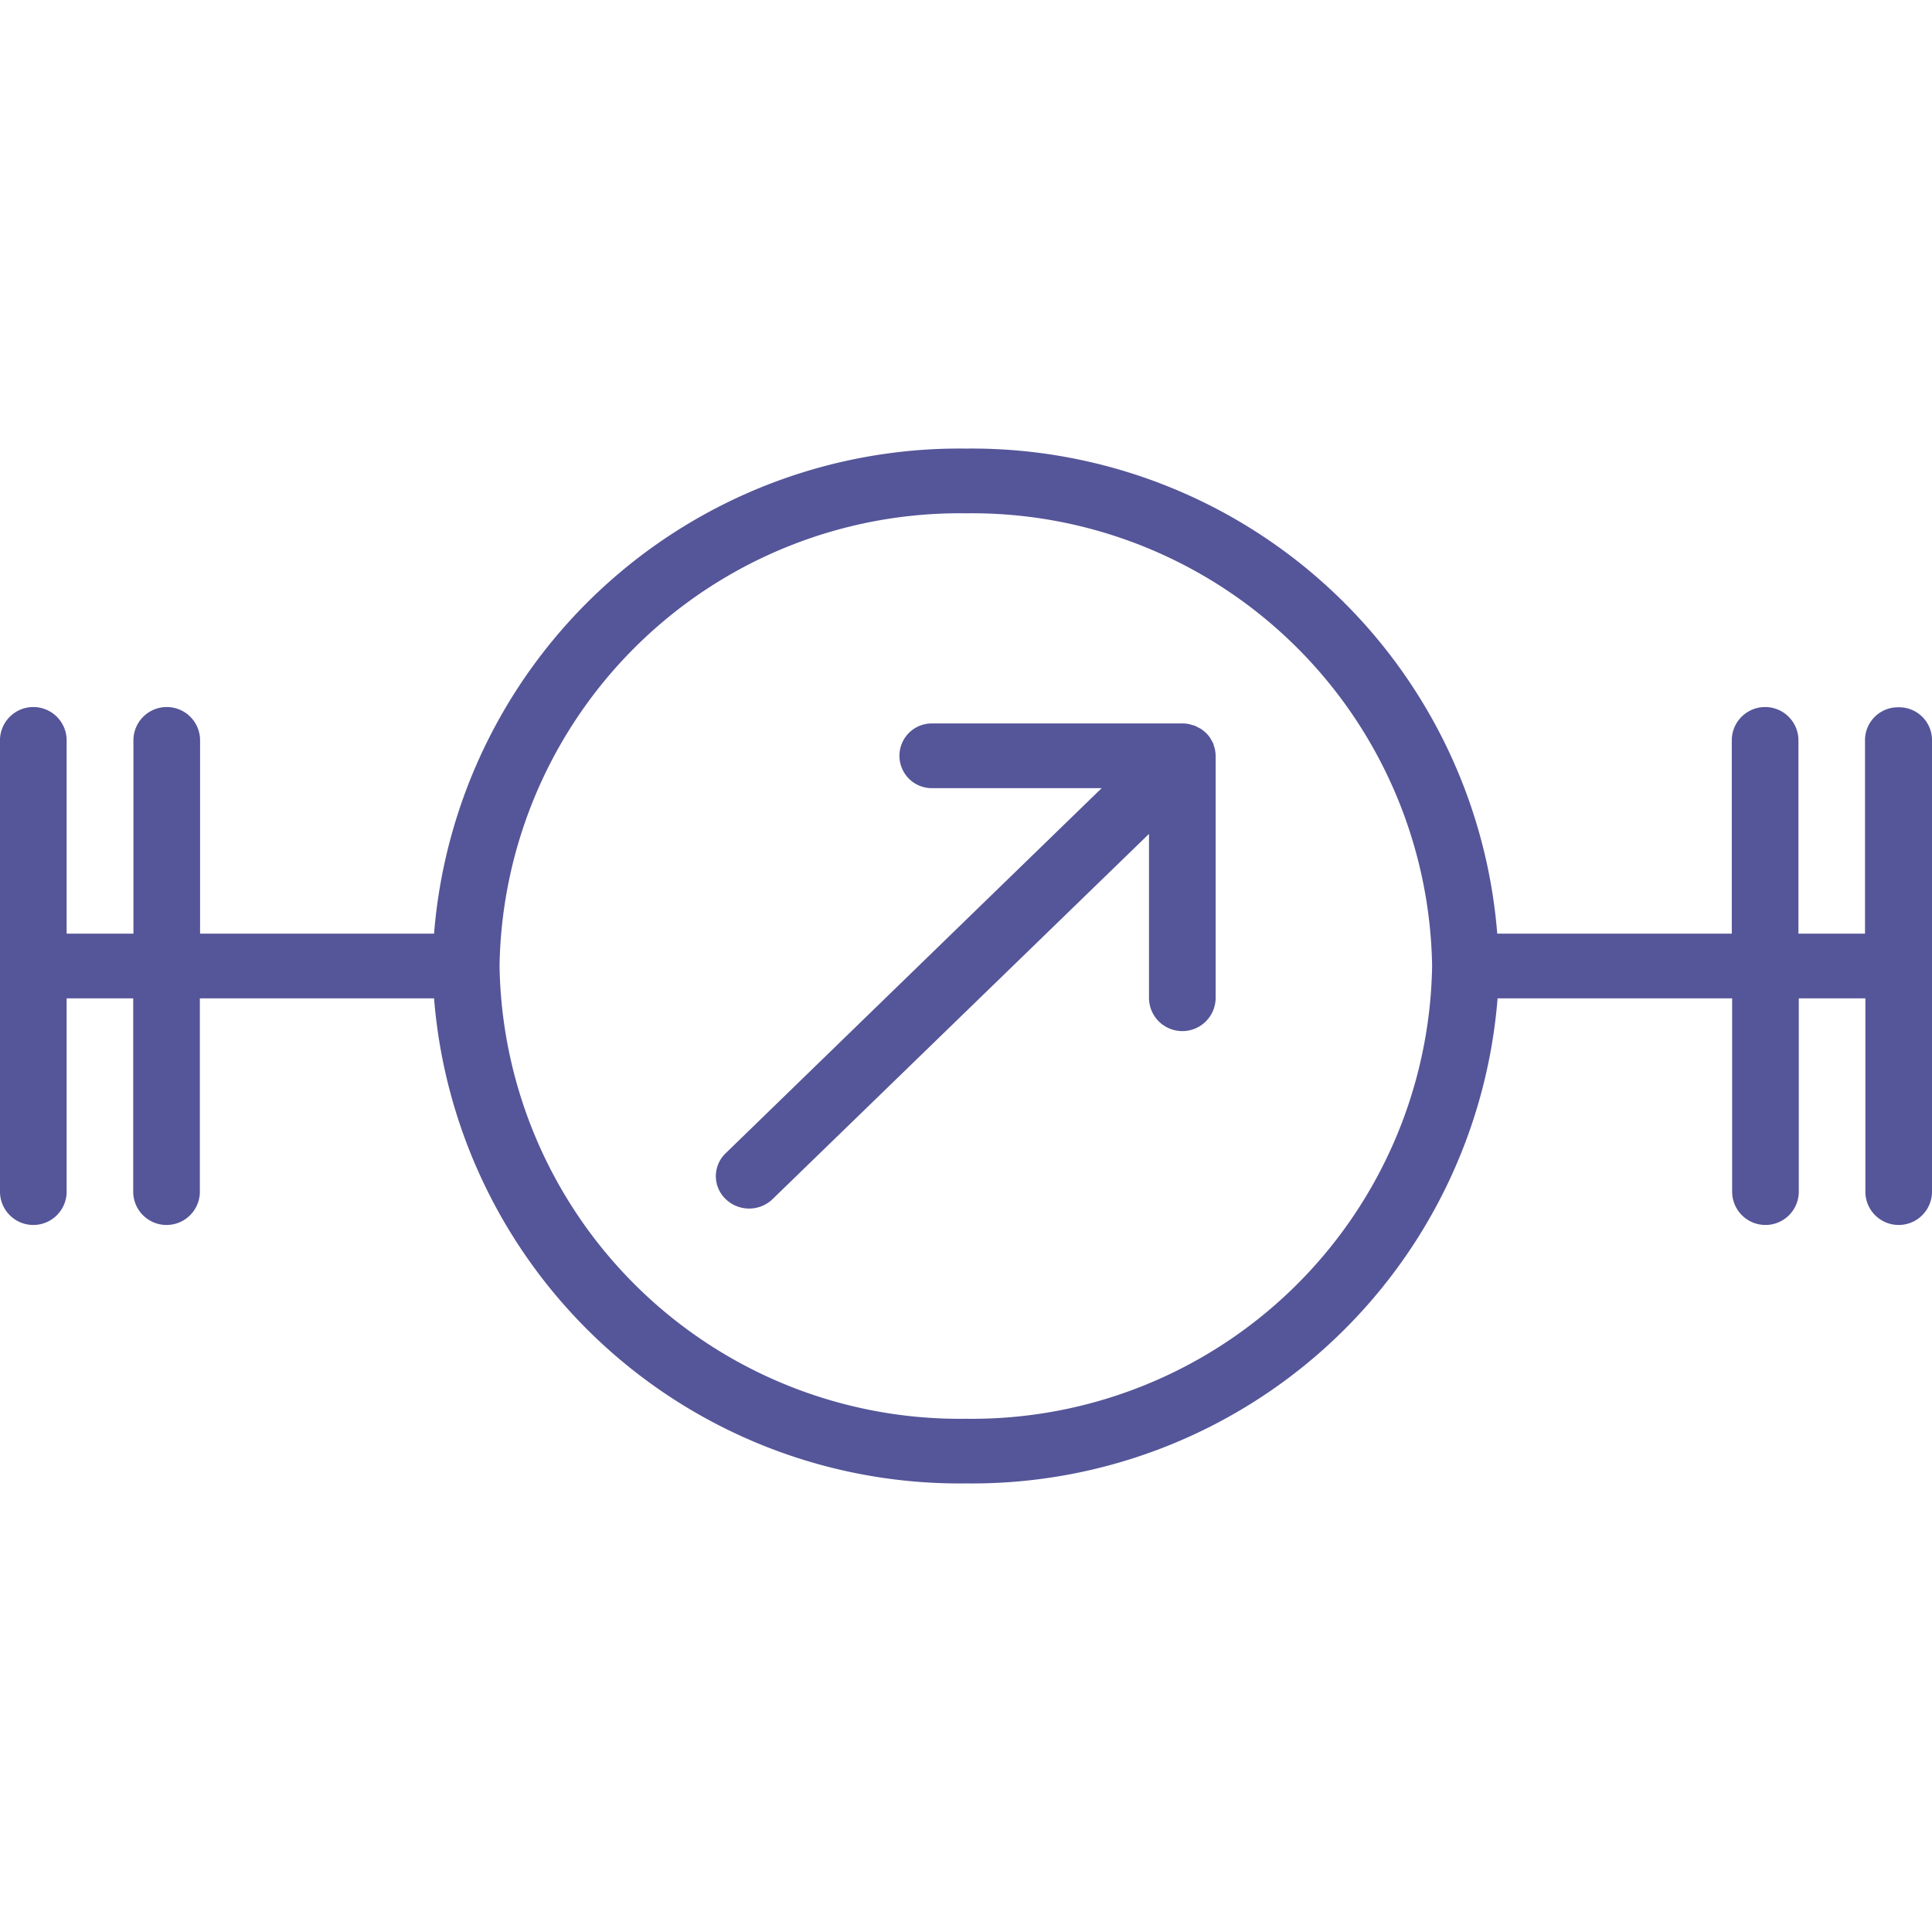 <?xml version="1.0" encoding="UTF-8" standalone="no"?>
<svg
   width="128"
   height="128"
   viewBox="0 0 128 128"
   version="1.1"
   id="svg1"
   sodipodi:docname="Nearley.svg"
   inkscape:version="1.3.2 (091e20e, 2023-11-25, custom)"
   xmlns:inkscape="http://www.inkscape.org/namespaces/inkscape"
   xmlns:sodipodi="http://sodipodi.sourceforge.net/DTD/sodipodi-0.dtd"
   xmlns="http://www.w3.org/2000/svg"
   xmlns:svg="http://www.w3.org/2000/svg"
   xmlns:rdf="http://www.w3.org/1999/02/22-rdf-syntax-ns#"
   xmlns:cc="http://creativecommons.org/ns#"
   xmlns:dc="http://purl.org/dc/elements/1.1/">
  <defs
     id="defs1" />
  <sodipodi:namedview
     id="namedview1"
     pagecolor="#ffffff"
     bordercolor="#111111"
     borderopacity="1"
     inkscape:showpageshadow="0"
     inkscape:pageopacity="0"
     inkscape:pagecheckerboard="1"
     inkscape:deskcolor="#d1d1d1"
     inkscape:zoom="4.2592135"
     inkscape:cx="67.031155"
     inkscape:cy="56.231039"
     inkscape:window-width="1920"
     inkscape:window-height="1009"
     inkscape:window-x="-8"
     inkscape:window-y="-8"
     inkscape:window-maximized="1"
     inkscape:current-layer="svg1" />
  <title
     id="title1">file_type_nearly</title>
  <path
     d="m 125.77,46.86 a 2.18,2.18 0 0 0 -2.208,2.144 v 12.853 h -4.411 V 49.004 a 2.208,2.208 0 0 0 -4.415,0 V 61.856 H 99.196 A 34.924,34.924 0 0 0 63.989,29.72 34.924,34.924 0 0 0 28.758,61.856 H 13.255 V 49.004 a 2.208,2.208 0 0 0 -4.415,0 V 61.856 H 4.415 V 49.004 A 2.208,2.208 0 0 0 0,49.004 V 78.996 a 2.208,2.208 0 0 0 4.415,0 V 66.144 H 8.826 V 78.996 a 2.208,2.208 0 0 0 4.415,0 V 66.144 H 28.758 A 34.924,34.924 0 0 0 63.989,98.28 34.924,34.924 0 0 0 99.219,66.144 h 15.54 V 78.996 a 2.208,2.208 0 0 0 4.415,0 V 66.144 h 4.411 V 78.996 a 2.208,2.208 0 0 0 4.415,0 V 49.004 a 2.176,2.176 0 0 0 -2.23,-2.144 z M 63.989,93.997 A 30.491,30.491 0 0 1 33.096,64 30.486,30.486 0 0 1 63.989,34.008 30.486,30.486 0 0 1 94.881,64 30.491,30.491 0 0 1 63.989,93.997 Z M 80.493,49.662 a 2.194,2.194 0 0 1 0.046,0.42 v 16.07 a 2.208,2.208 0 0 1 -4.415,0 V 55.247 l -24.933,24.192 a 2.24,2.24 0 0 1 -3.117,0 2.098,2.098 0 0 1 0,-3.03 L 72.988,52.217 H 61.781 a 2.144,2.144 0 1 1 0,-4.287 h 16.578 a 2.002,2.002 0 0 1 0.402,0.041 1.325,1.325 0 0 1 0.192,0.055 2.057,2.057 0 0 1 0.224,0.064 l 0.206,0.105 c 0.055,0.032 0.119,0.055 0.174,0.091 a 2.656,2.656 0 0 1 0.334,0.265 v 0 a 1.691,1.691 0 0 1 0.274,0.325 c 0.037,0.055 0.064,0.11 0.096,0.165 0.032,0.055 0.078,0.133 0.11,0.206 0.032,0.073 0.046,0.142 0.069,0.215 0.023,0.073 0.041,0.133 0.055,0.192 z"
     style="fill:#555599;stroke-width:4.571"
     id="path1" />
</svg>
